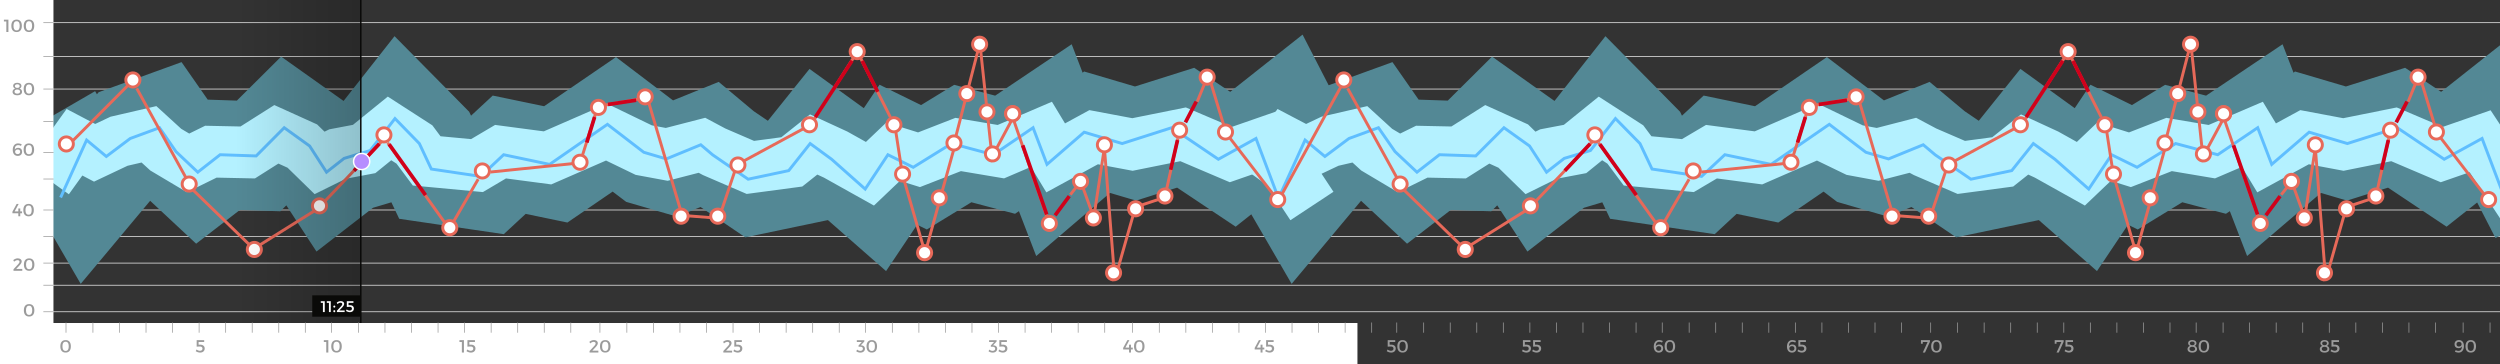 <svg width="1695" height="247" viewBox="0 0 1695 247" xmlns="http://www.w3.org/2000/svg"><rect x="0" y="0" width="1695" height="247" fill="#333333" stroke="none"/><title>graph-loss</title><defs><linearGradient x1="0%" y1="60.081%" y2="60.081%" id="a"><stop stop-opacity="0" offset="0%"/><stop offset="100%"/></linearGradient></defs><g fill="none" fill-rule="evenodd"><g stroke="#EEE" stroke-width=".5"><path d="M2034.557 103.377H35.392M2034.557 60.377H35.392M2034.557 82.377H35.392M2034.557 15.377H35.392M2034.557 38.377H35.392M2034.557 211.377H35.392M2034.557 142.377H35.392M2034.557 160.377H35.392M2034.557 121.377H35.392M2034.557 178.377H35.392M2034.557 193.377H35.392"/></g><path d="M32.48 80.376l27.738 47.816 28.675-34.3 20.106-7.3 11.286 16.18 14.972 13.97 15.348-11.84 24.74.83 19.258-19.14 17.446 12.39 11.592 17.76 12.074-9.352 17.87-5.328 17.058-21.686 16.738 16.95 8.222 17.286 33.808 4.973 15.837-14.682 31.563 6.553L416.507 84.3l24.953 18.946 15.458 4.5 23.663-9.592 8.21 6.868 24.32 16.476 27.842-5.82 14.722-18.353 14.74 10.657 23.04 20.21 15.597-23.29 17.388 8.526 26.32-16.103 28.693 7.578 27.26-18.31 9.566 24.863L743.8 89.63l26.08 7.695 34-10.733 32.043 21.39 34.91-27.606 33 64.074" stroke="#538895" stroke-width="74"/><path d="M853.48 80.376l27.738 47.816 28.675-34.3 20.106-7.3 11.286 16.18 14.972 13.97 15.348-11.84 24.74.83 19.258-19.14 17.446 12.39 11.592 17.76 12.074-9.352 17.87-5.328 17.058-21.686 16.738 16.95 8.222 17.286 33.808 4.973 15.837-14.682 31.563 6.553 39.694-27.155 24.953 18.946 15.458 4.5 23.663-9.592 8.21 6.868 24.32 16.476 27.842-5.82 14.722-18.353 14.74 10.657 23.04 20.21 15.597-23.29 17.388 8.526 26.32-16.103 28.693 7.578 27.26-18.31 9.566 24.863L1564.8 89.63l26.08 7.695 34-10.733 32.043 21.39 34.91-27.606 33 64.074" stroke="#538895" stroke-width="74"/><path d="M32.48 121.498L50.5 96.444l13.646 7.155 16.568-7.84L101 91.065l11.39 10.402 15.106 8.98 15.485-7.61 24.963.532 19.432-12.304 17.603 7.966 11.696 11.417 12.182-6.014 18.03-3.425L264.1 87.07l16.89 10.896 8.295 11.113 34.11 3.196 15.98-9.438 31.85 4.212 40.05-17.457 25.177 12.18 15.597 2.89 23.875-6.164 8.285 4.414 24.538 10.592 28.09-3.742 14.855-11.798 14.872 6.85 23.25 12.993 15.735-14.972 17.543 5.48 26.556-10.352 28.952 4.872 27.504-11.772 9.65 15.984 25.754-14.03 26.315 4.946 34.307-6.9 32.33 13.75 26.057-9.057 28.97 43.908" stroke="#B4F1FF" stroke-width="35"/><path d="M853.48 121.498l18.02-25.054 13.646 7.155 16.568-7.84L922 91.065l11.39 10.402 15.106 8.98 15.485-7.61 24.963.532 19.432-12.304 17.603 7.966 11.696 11.417 12.182-6.014 18.03-3.425 17.212-13.94 16.89 10.896 8.295 11.113 34.11 3.196 15.98-9.438 31.85 4.212 40.05-17.457 25.177 12.18 15.597 2.89 23.875-6.164 8.285 4.414 24.538 10.592 28.09-3.742 14.855-11.798 14.872 6.85 23.25 12.993 15.735-14.972 17.543 5.48 26.556-10.352 28.952 4.872 27.504-11.772 9.65 15.984 25.754-14.03 26.315 4.946 34.307-6.9 32.33 13.75 26.057-9.057 28.97 43.908" stroke="#B4F1FF" stroke-width="35"/><path d="M41.09 133.93l17.637-38.973 13.356 11.13L88.3 93.892l19.856-7.3 11.147 16.18 14.786 13.97 15.156-11.84 24.432.83 19.02-19.14 17.23 12.39 11.447 17.76 11.924-9.352 17.647-5.328 16.846-21.686 16.53 16.95 8.12 17.286 33.39 4.973 15.64-14.682 31.17 6.553L411.846 84.3l24.644 18.946 15.265 4.5 23.37-9.592 8.108 6.868 24.017 16.476 27.496-5.82 14.54-18.353 14.555 10.657 22.757 20.21L602 104.902l17.17 8.526 25.992-16.103 28.338 7.578 26.922-18.31 9.446 24.863 25.206-21.827 25.757 7.695 33.58-10.733 31.644 21.39 25.504-14.09 16.53 43.863M867.09 133.93l17.752-38.973 13.443 11.13 16.323-12.195 19.985-7.3 11.22 16.18 14.883 13.97 15.256-11.84 24.59.83 19.145-19.14 17.342 12.39 11.522 17.76 12.002-9.352 17.763-5.328 16.956-21.686 16.638 16.95 8.174 17.286 33.606 4.973 15.743-14.682 31.375 6.553 39.457-27.155 24.805 18.946 15.365 4.5 23.522-9.592 8.16 6.868 24.176 16.476 27.674-5.82 14.635-18.353 14.65 10.657 22.905 20.21 15.502-23.29 17.283 8.526 26.162-16.103 28.523 7.578 27.097-18.31 9.507 24.863 25.37-21.827 25.926 7.695 33.798-10.733 31.85 21.39 25.67-14.09 16.64 43.863" stroke="#5FBEFF" stroke-width="2"/><g transform="translate(40.132 24.908)" stroke="#E76959" stroke-width="2"><path d="M731.474 114.902l14.928-4.96M750.836 103.284l7.652-34.428M771.568 44.092l5.093-12.533M792.43 69.423l-12.44-40.91M822.572 106.153l-28.695-37.297M174.568 117.092l-40.66 25.4M218.96 70.662l-40.098 42.185M222.69 71.902l42.496 59.386M266.858 126.236l17.216-29.646M292.353 91.737l61.166-6.27M87.386 98.22l-34.83-63.225M367.288 46.86l31.87-5.736M353.897 83.2l10.52-33.47M399.808 44.948l21.918 74.062M426.59 121.454l16.284 1.275M447.85 121.49l10.303-30.638M464.02 84.3l43.54-23.555M511.716 56.424l26.782-42.08M571.018 88.94l-3.826-24.866M563.54 54.546l-20.26-40.2M585.93 142.564l-13-45.018M588.234 142.493l18.844-68.112M607.364 69.812l16.26-63.118M632.232 79.376l-7.65-71.725M635.102 76.507l11.783-21.96M670.492 124.323l-23.607-68.537M685.568 107.092l5.966-7.633M693.447 100.415l9.416 26.033M708.75 74.594l-6.695 43.99M708.75 76.507l6.553 83.413M728.837 118.585L717.79 157.44M88.52 101.726l45.638 44.343m-45.64-44.344l45.64 44.343M5.208 74.548l45.64-45.82"/><path d="M646.456 56.996c2.64 0 4.782-2.15 4.782-4.8 0-2.652-2.14-4.802-4.782-4.802-2.64 0-4.78 2.15-4.78 4.8 0 2.652 2.14 4.802 4.78 4.802zM671.336 131.377c2.64 0 4.782-2.15 4.782-4.8 0-2.652-2.14-4.8-4.782-4.8-2.64 0-4.782 2.148-4.782 4.8 0 2.65 2.14 4.8 4.782 4.8zM692.483 102.864c2.64 0 4.782-2.15 4.782-4.8 0-2.652-2.14-4.8-4.782-4.8-2.64 0-4.78 2.148-4.78 4.8 0 2.65 2.14 4.8 4.78 4.8zM701.19 127.658c2.642 0 4.783-2.15 4.783-4.8 0-2.652-2.14-4.8-4.782-4.8-2.64 0-4.78 2.148-4.78 4.8 0 2.65 2.14 4.8 4.78 4.8zM708.655 78.07c2.64 0 4.782-2.15 4.782-4.8 0-2.652-2.14-4.8-4.782-4.8-2.64 0-4.782 2.148-4.782 4.8 0 2.65 2.14 4.8 4.782 4.8zM714.875 164.85c2.64 0 4.78-2.15 4.78-4.802 0-2.65-2.14-4.8-4.78-4.8s-4.782 2.15-4.782 4.8 2.14 4.8 4.782 4.8zM729.802 121.46c2.64 0 4.782-2.15 4.782-4.8 0-2.652-2.14-4.802-4.782-4.802-2.64 0-4.78 2.15-4.78 4.8 0 2.652 2.14 4.802 4.78 4.802zM749.706 112.782c2.64 0 4.782-2.15 4.782-4.8 0-2.652-2.14-4.802-4.782-4.802-2.64 0-4.782 2.15-4.782 4.8 0 2.652 2.14 4.802 4.782 4.802zM759.658 68.153c2.64 0 4.78-2.15 4.78-4.8 0-2.652-2.14-4.802-4.78-4.802s-4.782 2.15-4.782 4.802c0 2.652 2.14 4.8 4.782 4.8zM778.317 32.202c2.64 0 4.782-2.15 4.782-4.8 0-2.652-2.142-4.802-4.783-4.802-2.64 0-4.782 2.15-4.782 4.8 0 2.653 2.14 4.802 4.782 4.802zM790.757 69.393c2.64 0 4.782-2.15 4.782-4.8 0-2.652-2.142-4.802-4.783-4.802-2.64 0-4.782 2.15-4.782 4.802 0 2.65 2.14 4.8 4.782 4.8zM826.158 115.19c2.64 0 4.78-2.15 4.78-4.8 0-2.652-2.14-4.8-4.78-4.8s-4.782 2.148-4.782 4.8c0 2.65 2.14 4.8 4.782 4.8z" fill="#FFF"/><ellipse fill="#FFF" cx="88.148" cy="99.875" rx="4.782" ry="4.801"/><ellipse fill="#FFF" cx="132.315" cy="144.218" rx="4.782" ry="4.801"/><ellipse fill="#FFF" cx="176.482" cy="114.656" rx="4.782" ry="4.801"/><ellipse fill="#FFF" cx="220.176" cy="66.547" rx="4.782" ry="4.801"/><ellipse fill="#FFF" cx="264.815" cy="129.437" rx="4.782" ry="4.801"/><ellipse fill="#FFF" cx="286.898" cy="91.007" rx="4.782" ry="4.801"/><ellipse fill="#FFF" cx="353.148" cy="85.095" rx="4.782" ry="4.801"/><ellipse fill="#FFF" cx="365.588" cy="47.904" rx="4.782" ry="4.801"/><ellipse fill="#FFF" cx="397.315" cy="40.752" rx="4.782" ry="4.801"/><ellipse fill="#FFF" cx="421.629" cy="121.665" rx="4.782" ry="4.801"/><ellipse fill="#FFF" cx="446.508" cy="121.665" rx="4.782" ry="4.801"/><ellipse fill="#FFF" cx="508.707" cy="59.681" rx="4.782" ry="4.801"/><ellipse fill="#FFF" cx="541.05" cy="10.093" rx="4.782" ry="4.801"/><path d="M571.818 97.906c2.64 0 4.782-2.15 4.782-4.8 0-2.653-2.14-4.802-4.782-4.802-2.64 0-4.78 2.15-4.78 4.8 0 2.652 2.14 4.802 4.78 4.802zM586.746 151.212c2.64 0 4.782-2.15 4.782-4.8 0-2.652-2.14-4.8-4.782-4.8-2.64 0-4.782 2.148-4.782 4.8 0 2.65 2.14 4.8 4.782 4.8zM596.698 114.022c2.64 0 4.78-2.15 4.78-4.8 0-2.653-2.14-4.802-4.78-4.802s-4.782 2.15-4.782 4.8c0 2.652 2.14 4.802 4.782 4.802zM606.65 76.83c2.64 0 4.78-2.148 4.78-4.8 0-2.65-2.14-4.8-4.78-4.8s-4.782 2.15-4.782 4.8c0 2.652 2.14 4.8 4.78 4.8zM624.065 9.888c2.64 0 4.782-2.15 4.782-4.8 0-2.653-2.14-4.802-4.782-4.802-2.64 0-4.782 2.15-4.782 4.8 0 2.652 2.14 4.802 4.782 4.802zM615.357 43.36c2.64 0 4.782-2.15 4.782-4.802 0-2.65-2.142-4.8-4.783-4.8-2.64 0-4.78 2.15-4.78 4.8 0 2.652 2.14 4.8 4.78 4.8zM629.04 55.756c2.642 0 4.783-2.15 4.783-4.8 0-2.652-2.14-4.8-4.782-4.8-2.64 0-4.78 2.148-4.78 4.8 0 2.65 2.14 4.8 4.78 4.8zM632.773 84.27c2.64 0 4.782-2.15 4.782-4.802 0-2.65-2.14-4.8-4.782-4.8-2.64 0-4.782 2.15-4.782 4.8 0 2.652 2.142 4.8 4.783 4.8zM646.456 56.996c2.64 0 4.782-2.15 4.782-4.8 0-2.652-2.14-4.802-4.782-4.802-2.64 0-4.78 2.15-4.78 4.8 0 2.652 2.14 4.802 4.78 4.802z" fill="#FFF"/><ellipse fill="#FFF" cx="565.929" cy="59.681" rx="4.782" ry="4.801"/><ellipse fill="#FFF" cx="460.192" cy="86.954" rx="4.782" ry="4.801"/><ellipse fill="#FFF" cx="4.837" cy="72.698" rx="4.782" ry="4.801"/><ellipse fill="#FFF" cx="49.96" cy="29.311" rx="4.782" ry="4.801"/></g><g transform="translate(868.132 24.908)" stroke="#E76959" stroke-width="2"><path d="M724.474 114.902l14.928-4.96M743.836 103.284l7.652-34.428M764.568 44.092l5.093-12.533M785.43 69.423l-12.44-40.91M815.572 106.153l-28.695-37.297M167.568 117.092l-40.66 25.4M211.96 70.662l-40.098 42.185M215.69 71.902l42.496 59.386M259.858 126.236l17.216-29.646M285.353 91.737l61.166-6.27M80.386 98.22l-34.83-63.225M360.288 46.86l31.87-5.736M346.897 83.2l10.52-33.47M392.808 44.948l21.918 74.062M419.59 121.454l16.284 1.275M440.85 121.49l10.303-30.638M457.02 84.3l43.54-23.555M504.716 56.424l26.782-42.08M564.018 88.94l-3.826-24.866M556.54 54.546l-20.26-40.2M578.93 142.564l-13-45.018M581.234 142.493l18.844-68.112M600.364 69.812l16.26-63.118M625.232 79.376l-7.65-71.725M628.102 76.507l11.783-21.96M663.492 124.323l-23.607-68.537M678.568 107.092l5.966-7.633M686.447 100.415l9.416 26.033M701.75 74.594l-6.695 43.99M701.75 76.507l6.553 83.413M721.837 118.585L710.79 157.44M81.52 101.726l45.638 44.343m-45.64-44.344l45.64 44.343M.868 107.092l42.98-78.365"/><path d="M639.456 56.996c2.64 0 4.782-2.15 4.782-4.8 0-2.652-2.14-4.802-4.782-4.802-2.64 0-4.78 2.15-4.78 4.8 0 2.652 2.14 4.802 4.78 4.802zM664.336 131.377c2.64 0 4.782-2.15 4.782-4.8 0-2.652-2.14-4.8-4.782-4.8-2.64 0-4.782 2.148-4.782 4.8 0 2.65 2.14 4.8 4.782 4.8zM685.483 102.864c2.64 0 4.782-2.15 4.782-4.8 0-2.652-2.14-4.8-4.782-4.8-2.64 0-4.78 2.148-4.78 4.8 0 2.65 2.14 4.8 4.78 4.8zM694.19 127.658c2.642 0 4.783-2.15 4.783-4.8 0-2.652-2.14-4.8-4.782-4.8-2.64 0-4.78 2.148-4.78 4.8 0 2.65 2.14 4.8 4.78 4.8zM701.655 78.07c2.64 0 4.782-2.15 4.782-4.8 0-2.652-2.14-4.8-4.782-4.8-2.64 0-4.782 2.148-4.782 4.8 0 2.65 2.14 4.8 4.782 4.8zM707.875 164.85c2.64 0 4.78-2.15 4.78-4.802 0-2.65-2.14-4.8-4.78-4.8s-4.782 2.15-4.782 4.8 2.14 4.8 4.782 4.8zM722.802 121.46c2.64 0 4.782-2.15 4.782-4.8 0-2.652-2.14-4.802-4.782-4.802-2.64 0-4.78 2.15-4.78 4.8 0 2.652 2.14 4.802 4.78 4.802zM742.706 112.782c2.64 0 4.782-2.15 4.782-4.8 0-2.652-2.14-4.802-4.782-4.802-2.64 0-4.782 2.15-4.782 4.8 0 2.652 2.14 4.802 4.782 4.802zM752.658 68.153c2.64 0 4.78-2.15 4.78-4.8 0-2.652-2.14-4.802-4.78-4.802s-4.782 2.15-4.782 4.802c0 2.652 2.14 4.8 4.782 4.8zM771.317 32.202c2.64 0 4.782-2.15 4.782-4.8 0-2.652-2.142-4.802-4.783-4.802-2.64 0-4.782 2.15-4.782 4.8 0 2.653 2.14 4.802 4.782 4.802zM783.757 69.393c2.64 0 4.782-2.15 4.782-4.8 0-2.652-2.142-4.802-4.783-4.802-2.64 0-4.782 2.15-4.782 4.802 0 2.65 2.14 4.8 4.782 4.8zM819.158 115.19c2.64 0 4.78-2.15 4.78-4.8 0-2.652-2.14-4.8-4.78-4.8s-4.782 2.148-4.782 4.8c0 2.65 2.14 4.8 4.782 4.8z" fill="#FFF"/><ellipse fill="#FFF" cx="81.148" cy="99.875" rx="4.782" ry="4.801"/><ellipse fill="#FFF" cx="125.315" cy="144.218" rx="4.782" ry="4.801"/><ellipse fill="#FFF" cx="169.482" cy="114.656" rx="4.782" ry="4.801"/><ellipse fill="#FFF" cx="213.176" cy="66.547" rx="4.782" ry="4.801"/><ellipse fill="#FFF" cx="257.815" cy="129.437" rx="4.782" ry="4.801"/><ellipse fill="#FFF" cx="279.898" cy="91.007" rx="4.782" ry="4.801"/><ellipse fill="#FFF" cx="346.148" cy="85.095" rx="4.782" ry="4.801"/><ellipse fill="#FFF" cx="358.588" cy="47.904" rx="4.782" ry="4.801"/><ellipse fill="#FFF" cx="390.315" cy="40.752" rx="4.782" ry="4.801"/><ellipse fill="#FFF" cx="414.629" cy="121.665" rx="4.782" ry="4.801"/><ellipse fill="#FFF" cx="439.508" cy="121.665" rx="4.782" ry="4.801"/><ellipse fill="#FFF" cx="501.707" cy="59.681" rx="4.782" ry="4.801"/><ellipse fill="#FFF" cx="534.05" cy="10.093" rx="4.782" ry="4.801"/><path d="M564.818 97.906c2.64 0 4.782-2.15 4.782-4.8 0-2.653-2.14-4.802-4.782-4.802-2.64 0-4.78 2.15-4.78 4.8 0 2.652 2.14 4.802 4.78 4.802zM579.746 151.212c2.64 0 4.782-2.15 4.782-4.8 0-2.652-2.14-4.8-4.782-4.8-2.64 0-4.782 2.148-4.782 4.8 0 2.65 2.14 4.8 4.782 4.8zM589.698 114.022c2.64 0 4.78-2.15 4.78-4.8 0-2.653-2.14-4.802-4.78-4.802s-4.782 2.15-4.782 4.8c0 2.652 2.14 4.802 4.782 4.802zM599.65 76.83c2.64 0 4.78-2.148 4.78-4.8 0-2.65-2.14-4.8-4.78-4.8s-4.782 2.15-4.782 4.8c0 2.652 2.14 4.8 4.78 4.8zM617.065 9.888c2.64 0 4.782-2.15 4.782-4.8 0-2.653-2.14-4.802-4.782-4.802-2.64 0-4.782 2.15-4.782 4.8 0 2.652 2.14 4.802 4.782 4.802zM608.357 43.36c2.64 0 4.782-2.15 4.782-4.802 0-2.65-2.142-4.8-4.783-4.8-2.64 0-4.78 2.15-4.78 4.8 0 2.652 2.14 4.8 4.78 4.8zM622.04 55.756c2.642 0 4.783-2.15 4.783-4.8 0-2.652-2.14-4.8-4.782-4.8-2.64 0-4.78 2.148-4.78 4.8 0 2.65 2.14 4.8 4.78 4.8zM625.773 84.27c2.64 0 4.782-2.15 4.782-4.802 0-2.65-2.14-4.8-4.782-4.8-2.64 0-4.782 2.15-4.782 4.8 0 2.652 2.142 4.8 4.783 4.8zM639.456 56.996c2.64 0 4.782-2.15 4.782-4.8 0-2.652-2.14-4.802-4.782-4.802-2.64 0-4.78 2.15-4.78 4.8 0 2.652 2.14 4.802 4.78 4.802z" fill="#FFF"/><ellipse fill="#FFF" cx="558.929" cy="59.681" rx="4.782" ry="4.801"/><ellipse fill="#FFF" cx="453.192" cy="86.954" rx="4.782" ry="4.801"/><ellipse fill="#FFF" cx="42.96" cy="29.311" rx="4.782" ry="4.801"/></g><g stroke="#D0011B" stroke-width="2.5"><path d="M793.71 115.087l4.66-20.125M803.7 83l7.354-14.144M263.823 97.81l24.683 34.494M412.202 70.812l19.13-2.87M397.855 96.633l5.287-17.285M595.063 62.24L584.55 41.29M552.805 79.42l24.868-38.254M715.34 146.008l9.63-13.034M709.667 145.406l-16.26-46.86M257.18 97.483l-17.144 18.277"/></g><g stroke="#D0011B" stroke-width="2.5"><path d="M1614.63 115.087l4.66-20.125M1624.62 83l7.354-14.144M1084.744 97.81l24.682 34.494M1233.123 70.812l19.13-2.87M1218.775 96.633l5.287-17.285M1415.983 62.24l-10.512-20.95M1373.725 79.42l24.868-38.254M1536.26 146.008l9.63-13.034M1530.588 145.406l-16.26-46.86M1078.1 97.483l-17.144 18.277"/></g><path d="M244.624 0v219.71" stroke="#0A0A08"/><path d="M.395 219.71h84.53V0H.394v219.71z" fill-opacity=".2" fill="url(#a)" transform="translate(159.7)"/><path d="M211.7 200.234h32.924v14.49H211.7v-14.49z" fill="#0A0A08"/><path d="M220.186 211.6v-7.382h-2.69v1.107h1.445v6.275h1.246zm4.077 0v-7.382h-2.69v1.107h1.446v6.275h1.243zm2.4-4.43c-.38 0-.664.286-.664.686 0 .412.284.707.664.707.38 0 .664-.295.664-.707 0-.4-.285-.685-.664-.685zm0 3.133c-.38 0-.664.285-.664.685 0 .412.284.707.664.707.38 0 .664-.295.664-.707 0-.4-.285-.685-.664-.685zm4.328-6.138c-.948 0-1.886.4-2.688 1.055l.496.96c.622-.57 1.37-.928 2.014-.928.77 0 1.234.358 1.234.95 0 .42-.36 1.022-.896 1.57l-2.72 2.92v.908h5.25v-1.118h-3.606l1.92-2.035c.78-.844 1.35-1.677 1.35-2.426 0-1.127-.96-1.855-2.353-1.855zm8.65 1.17l-.01-1.117h-4.493v3.902a25.114 25.114 0 0 1 1.94-.095c.95 0 1.53.464 1.53 1.213 0 .833-.58 1.33-1.54 1.33-.665 0-1.403-.286-1.994-.782l-.495 1.013c.727.505 1.75.842 2.626.842 1.655 0 2.73-.98 2.73-2.478 0-1.297-1.033-2.246-2.636-2.246l-1.012.01v-1.592h3.354z" fill="#FFF"/><g transform="translate(239.7 104)"><circle cx="5.5" cy="5.5" r="5.5" stroke="#FFF" fill="#B68EFF"/><circle cx="5.5" cy="5.5" r="5.5"/></g><g><path d="M-20.653-9h56.895v231h-56.895V-9z" fill="#FFF"/><path d="M12.048 175.15c-1.076 0-2.14.454-3.05 1.196l.563 1.088c.706-.646 1.555-1.052 2.285-1.052.873 0 1.4.406 1.4 1.076 0 .478-.408 1.16-1.017 1.782l-3.086 3.313v1.028h5.956v-1.266h-4.09l2.176-2.31c.885-.955 1.53-1.9 1.53-2.75 0-1.28-1.087-2.104-2.666-2.104zm7.726.024c-2.296 0-3.564 1.507-3.564 4.222 0 2.714 1.268 4.22 3.564 4.22 2.284 0 3.552-1.506 3.552-4.22 0-2.715-1.268-4.222-3.552-4.222zm0 1.112c1.4 0 2.105.98 2.105 3.11 0 2.116-.707 3.11-2.106 3.11-1.41 0-2.117-.994-2.117-3.11 0-2.13.706-3.11 2.117-3.11zM12.25 97.215c-2.21 0-3.61 1.746-3.61 4.413 0 2.57 1.29 4.078 3.408 4.078 1.782 0 2.942-1.076 2.942-2.81 0-1.627-1.016-2.667-2.69-2.667-1.053 0-1.842.405-2.285 1.183-.048-1.806.706-3.026 2.332-3.026.634 0 1.34.19 1.854.526l.55-1.064c-.68-.384-1.673-.635-2.5-.635zm-.214 4.126c1.017 0 1.64.587 1.64 1.544 0 1.016-.683 1.602-1.7 1.602-1.208 0-1.746-.825-1.734-1.554-.012-.86.658-1.59 1.794-1.59zm7.54-4.1c-2.296 0-3.563 1.506-3.563 4.22 0 2.716 1.267 4.222 3.564 4.222 2.284 0 3.552-1.506 3.552-4.22 0-2.716-1.27-4.223-3.553-4.223zm0 1.11c1.4 0 2.106.982 2.106 3.11 0 2.118-.706 3.11-2.105 3.11-1.41 0-2.117-.992-2.117-3.11 0-2.128.706-3.11 2.117-3.11zM11.716 56.124c-1.71 0-2.798.802-2.798 2.117 0 .814.49 1.472 1.303 1.843-1.063.335-1.72 1.124-1.72 2.153 0 1.47 1.243 2.38 3.216 2.38 1.986 0 3.23-.91 3.23-2.404 0-1.017-.646-1.794-1.663-2.13.777-.346 1.244-.98 1.244-1.793 0-1.34-1.088-2.166-2.81-2.166zm0 1.017c1.017 0 1.603.455 1.603 1.233 0 .777-.587 1.22-1.604 1.22-1.004 0-1.602-.443-1.602-1.22 0-.778.598-1.232 1.602-1.232zm0 3.553c1.196 0 1.89.514 1.89 1.387 0 .91-.694 1.423-1.89 1.423S9.84 62.99 9.84 62.08c0-.873.692-1.387 1.876-1.387zm7.897-4.545c-2.297 0-3.564 1.507-3.564 4.222 0 2.715 1.266 4.222 3.563 4.222 2.284 0 3.552-1.507 3.552-4.222 0-2.715-1.268-4.222-3.552-4.222zm0 1.113c1.4 0 2.105.98 2.105 3.11 0 2.117-.706 3.11-2.105 3.11-1.412 0-2.117-.993-2.117-3.11 0-2.13.705-3.11 2.117-3.11zM5.7 21.69v-8.372H2.65v1.256h1.64v7.116H5.7zm5.563-8.408c-2.296 0-3.564 1.507-3.564 4.222 0 2.715 1.267 4.222 3.563 4.222 2.284 0 3.552-1.507 3.552-4.222 0-2.715-1.268-4.222-3.552-4.222zm0 1.113c1.4 0 2.105.98 2.105 3.11 0 2.116-.706 3.11-2.105 3.11-1.41 0-2.117-.994-2.117-3.11 0-2.13.706-3.11 2.117-3.11zm8.398-1.113c-2.295 0-3.563 1.507-3.563 4.222 0 2.715 1.268 4.222 3.564 4.222 2.285 0 3.553-1.507 3.553-4.222 0-2.715-1.268-4.222-3.552-4.222zm0 1.113c1.4 0 2.106.98 2.106 3.11 0 2.116-.706 3.11-2.105 3.11-1.41 0-2.116-.994-2.116-3.11 0-2.13.706-3.11 2.117-3.11zM19.742 206.174c-2.296 0-3.564 1.507-3.564 4.222 0 2.714 1.268 4.22 3.564 4.22 2.284 0 3.552-1.506 3.552-4.22 0-2.715-1.268-4.222-3.552-4.222zm0 1.112c1.4 0 2.105.98 2.105 3.11 0 2.116-.706 3.11-2.105 3.11-1.41 0-2.117-.994-2.117-3.11 0-2.13.706-3.11 2.117-3.11zM9.93 143.334l2.716-5.06h-1.363l-2.86 5.263v1.052h3.996v2.057h1.314v-2.058h1.22v-1.256h-1.22v-1.986H12.42v1.986H9.93zm9.455-5.095c-2.296 0-3.564 1.506-3.564 4.22 0 2.716 1.27 4.222 3.565 4.222 2.285 0 3.552-1.506 3.552-4.22 0-2.716-1.267-4.223-3.552-4.223zm0 1.11c1.4 0 2.105.982 2.105 3.11 0 2.118-.705 3.11-2.105 3.11-1.41 0-2.116-.992-2.116-3.11 0-2.128.704-3.11 2.115-3.11z" fill="#9B9B9B"/><g stroke="#9B9B9B" stroke-width=".5"><path d="M36.31 103.377H29.39M36.31 60.377H29.39M36.31 82.377H29.39M36.31 15.377H29.39M36.31 38.377H29.39M36.31 211.377H29.39M36.31 142.377H29.39M36.31 160.377H29.39M36.31 121.377H29.39M36.31 178.377H29.39M36.31 193.377H29.39"/></g></g><g><path d="M920.347 267h-932v-48h932v48z" fill="#FFF"/><path d="M138.448 231.896l-.012-1.268h-5.094v4.425a28.48 28.48 0 0 1 2.2-.107c1.076 0 1.734.526 1.734 1.375 0 .946-.658 1.508-1.746 1.508-.753 0-1.59-.323-2.26-.885l-.562 1.148c.825.575 1.985.958 2.978.958 1.877 0 3.097-1.112 3.097-2.81 0-1.472-1.172-2.548-2.99-2.548l-1.148.012v-1.806h3.803zM44.485 230.592c-2.296 0-3.564 1.507-3.564 4.222 0 2.715 1.27 4.222 3.565 4.222 2.284 0 3.552-1.507 3.552-4.222 0-2.715-1.268-4.222-3.552-4.222zm0 1.113c1.4 0 2.105.98 2.105 3.11 0 2.116-.706 3.11-2.105 3.11-1.41 0-2.117-.994-2.117-3.11 0-2.13.706-3.11 2.117-3.11zM222.606 239v-8.372h-3.05v1.256h1.64V239h1.41zm5.56-8.408c-2.295 0-3.563 1.507-3.563 4.222 0 2.715 1.268 4.222 3.564 4.222 2.284 0 3.552-1.507 3.552-4.222 0-2.715-1.27-4.222-3.553-4.222zm0 1.113c1.4 0 2.106.98 2.106 3.11 0 2.116-.706 3.11-2.105 3.11-1.41 0-2.117-.994-2.117-3.11 0-2.13.706-3.11 2.117-3.11zM402.643 230.57c-1.076 0-2.14.453-3.05 1.194l.563 1.09c.705-.647 1.554-1.054 2.284-1.054.873 0 1.4.407 1.4 1.077 0 .478-.407 1.16-1.017 1.782l-3.086 3.31V239h5.956v-1.268h-4.09l2.176-2.308c.884-.957 1.53-1.9 1.53-2.75 0-1.28-1.088-2.105-2.667-2.105zm7.726.022c-2.297 0-3.565 1.507-3.565 4.222 0 2.715 1.268 4.222 3.564 4.222 2.283 0 3.55-1.507 3.55-4.222 0-2.715-1.267-4.222-3.55-4.222zm0 1.113c1.398 0 2.104.98 2.104 3.11 0 2.116-.706 3.11-2.105 3.11-1.412 0-2.118-.994-2.118-3.11 0-2.13.706-3.11 2.117-3.11zM314.552 239v-8.372h-3.05v1.256h1.64V239h1.41zm7.475-7.104l-.012-1.268h-5.095v4.425a28.48 28.48 0 0 1 2.2-.107c1.077 0 1.735.526 1.735 1.375 0 .946-.658 1.508-1.746 1.508-.755 0-1.592-.323-2.262-.885l-.562 1.148c.826.575 1.986.958 2.978.958 1.878 0 3.098-1.112 3.098-2.81 0-1.472-1.172-2.548-2.99-2.548l-1.148.012v-1.806h3.803zM493.325 230.57c-1.076 0-2.14.453-3.05 1.194l.562 1.09c.706-.647 1.555-1.054 2.285-1.054.873 0 1.4.407 1.4 1.077 0 .478-.408 1.16-1.018 1.782l-3.085 3.31V239h5.955v-1.268h-4.09l2.176-2.308c.886-.957 1.532-1.9 1.532-2.75 0-1.28-1.088-2.105-2.667-2.105zm9.64 1.326l-.013-1.268h-5.094v4.425a28.48 28.48 0 0 1 2.2-.107c1.077 0 1.734.526 1.734 1.375 0 .946-.657 1.508-1.746 1.508-.753 0-1.59-.323-2.26-.885l-.562 1.148c.825.575 1.985.958 2.978.958 1.877 0 3.097-1.112 3.097-2.81 0-1.472-1.173-2.548-2.99-2.548l-1.15.012v-1.806h3.804zM673.307 234.11l2.392-2.585v-.885h-5.096v1.256h3.35l-2.178 2.344v.825h1.16c1.113 0 1.77.467 1.77 1.376 0 .862-.646 1.436-1.758 1.436-.765 0-1.543-.31-2.14-.873l-.587 1.148c.72.55 1.795.91 2.824.91 1.866 0 3.05-1.09 3.05-2.655 0-1.316-.957-2.13-2.356-2.25l-.43-.046zm9.364-2.214l-.01-1.268h-5.095v4.425a28.48 28.48 0 0 1 2.2-.107c1.077 0 1.734.526 1.734 1.375 0 .946-.658 1.508-1.747 1.508-.753 0-1.59-.323-2.26-.885l-.562 1.148c.826.575 1.986.958 2.98.958 1.876 0 3.096-1.112 3.096-2.81 0-1.472-1.172-2.548-2.99-2.548l-1.148.012v-1.806h3.803zM583.625 234.11l2.392-2.585v-.885h-5.095v1.256h3.35l-2.177 2.344v.825h1.16c1.112 0 1.77.467 1.77 1.376 0 .862-.646 1.436-1.758 1.436-.766 0-1.543-.31-2.14-.873l-.587 1.148c.717.55 1.794.91 2.822.91 1.866 0 3.05-1.09 3.05-2.655 0-1.316-.957-2.13-2.356-2.25l-.43-.046zm7.45-3.518c-2.295 0-3.563 1.507-3.563 4.222 0 2.715 1.268 4.222 3.564 4.222 2.284 0 3.552-1.507 3.552-4.222 0-2.715-1.268-4.222-3.552-4.222zm0 1.113c1.4 0 2.106.98 2.106 3.11 0 2.116-.705 3.11-2.104 3.11-1.41 0-2.117-.994-2.117-3.11 0-2.13.705-3.11 2.116-3.11zM763 235.687l2.714-5.06h-1.364l-2.858 5.264v1.053h3.994V239h1.316v-2.057h1.22v-1.256h-1.22v-1.985h-1.316v1.985H763zm9.435-5.095c-2.296 0-3.564 1.507-3.564 4.222 0 2.715 1.27 4.222 3.565 4.222 2.284 0 3.552-1.507 3.552-4.222 0-2.715-1.268-4.222-3.552-4.222zm0 1.113c1.4 0 2.105.98 2.105 3.11 0 2.116-.706 3.11-2.105 3.11-1.41 0-2.117-.994-2.117-3.11 0-2.13.706-3.11 2.117-3.11zM852.18 235.687l2.715-5.06h-1.363l-2.858 5.264v1.053h3.994V239h1.316v-2.057h1.22v-1.256h-1.22v-1.985h-1.316v1.985h-2.487zm11.35-3.79l-.012-1.27h-5.095v4.426a28.48 28.48 0 0 1 2.2-.107c1.077 0 1.735.526 1.735 1.375 0 .946-.658 1.508-1.746 1.508-.753 0-1.59-.323-2.26-.885l-.562 1.148c.825.575 1.985.958 2.977.958 1.878 0 3.098-1.112 3.098-2.81 0-1.472-1.172-2.548-2.99-2.548l-1.148.012v-1.806h3.803zM1037.65 231.896l-.01-1.268h-5.096v4.425a28.48 28.48 0 0 1 2.2-.107c1.077 0 1.735.526 1.735 1.375 0 .946-.66 1.508-1.747 1.508-.754 0-1.59-.323-2.26-.885l-.563 1.148c.825.575 1.986.958 2.978.958 1.878 0 3.098-1.112 3.098-2.81 0-1.472-1.172-2.548-2.99-2.548l-1.148.012v-1.806h3.803zm6.902 0l-.012-1.268h-5.095v4.425a28.48 28.48 0 0 1 2.2-.107c1.077 0 1.735.526 1.735 1.375 0 .946-.658 1.508-1.747 1.508-.753 0-1.59-.323-2.26-.885l-.562 1.148c.826.575 1.986.958 2.98.958 1.877 0 3.096-1.112 3.096-2.81 0-1.472-1.172-2.548-2.99-2.548l-1.148.012v-1.806h3.804zM945.97 231.896l-.013-1.268h-5.095v4.425a28.48 28.48 0 0 1 2.2-.107c1.077 0 1.735.526 1.735 1.375 0 .946-.658 1.508-1.746 1.508-.752 0-1.59-.323-2.26-.885l-.56 1.148c.824.575 1.984.958 2.977.958 1.877 0 3.097-1.112 3.097-2.81 0-1.472-1.172-2.548-2.99-2.548l-1.148.012v-1.806h3.803zm4.986-1.304c-2.296 0-3.564 1.507-3.564 4.222 0 2.715 1.268 4.222 3.564 4.222 2.285 0 3.552-1.507 3.552-4.222 0-2.715-1.267-4.222-3.552-4.222zm0 1.113c1.4 0 2.105.98 2.105 3.11 0 2.116-.704 3.11-2.104 3.11-1.41 0-2.117-.994-2.117-3.11 0-2.13.705-3.11 2.116-3.11zM1124.876 230.57c-2.212 0-3.612 1.745-3.612 4.412 0 2.57 1.292 4.078 3.41 4.078 1.78 0 2.94-1.077 2.94-2.81 0-1.627-1.016-2.668-2.69-2.668-1.052 0-1.842.407-2.284 1.184-.048-1.806.705-3.025 2.332-3.025.634 0 1.34.192 1.854.527l.55-1.065c-.682-.382-1.675-.633-2.5-.633zm-.215 4.125c1.018 0 1.64.586 1.64 1.542 0 1.017-.682 1.603-1.7 1.603-1.207 0-1.745-.825-1.733-1.555-.012-.86.658-1.59 1.794-1.59zm7.524-4.103c-2.297 0-3.564 1.507-3.564 4.222 0 2.715 1.267 4.222 3.564 4.222 2.284 0 3.552-1.507 3.552-4.222 0-2.715-1.268-4.222-3.552-4.222zm0 1.113c1.4 0 2.104.98 2.104 3.11 0 2.116-.705 3.11-2.104 3.11-1.412 0-2.117-.994-2.117-3.11 0-2.13.705-3.11 2.117-3.11zM1308.49 231.705v-1.077h-6.088v2.44h1.244l.012-1.172h3.253L1303.66 239h1.495l3.336-7.295zm4.424-1.113c-2.296 0-3.563 1.507-3.563 4.222 0 2.715 1.268 4.222 3.564 4.222 2.285 0 3.552-1.507 3.552-4.222 0-2.715-1.267-4.222-3.552-4.222zm0 1.113c1.4 0 2.105.98 2.105 3.11 0 2.116-.706 3.11-2.106 3.11-1.41 0-2.116-.994-2.116-3.11 0-2.13.705-3.11 2.116-3.11zM1215.186 230.57c-2.213 0-3.612 1.745-3.612 4.412 0 2.57 1.292 4.078 3.41 4.078 1.78 0 2.94-1.077 2.94-2.81 0-1.627-1.016-2.668-2.69-2.668-1.053 0-1.842.407-2.285 1.184-.048-1.806.705-3.025 2.332-3.025.633 0 1.34.192 1.853.527l.55-1.065c-.68-.382-1.674-.633-2.5-.633zm-.215 4.125c1.017 0 1.64.586 1.64 1.542 0 1.017-.683 1.603-1.7 1.603-1.207 0-1.745-.825-1.733-1.555-.012-.86.657-1.59 1.794-1.59zm9.437-2.8l-.012-1.267h-5.095v4.425a28.48 28.48 0 0 1 2.2-.107c1.077 0 1.735.526 1.735 1.375 0 .946-.658 1.508-1.746 1.508-.755 0-1.592-.323-2.262-.885l-.562 1.148c.825.575 1.985.958 2.978.958 1.878 0 3.098-1.112 3.098-2.81 0-1.472-1.172-2.548-2.99-2.548l-1.148.012v-1.806h3.803zM1399.17 231.705v-1.077h-6.086v2.44h1.243l.012-1.172h3.252L1394.34 239h1.494l3.337-7.295zm6.34.19l-.012-1.267h-5.095v4.425a28.48 28.48 0 0 1 2.2-.107c1.077 0 1.735.526 1.735 1.375 0 .946-.658 1.508-1.746 1.508-.754 0-1.59-.323-2.26-.885l-.563 1.148c.824.575 1.984.958 2.977.958 1.878 0 3.098-1.112 3.098-2.81 0-1.472-1.172-2.548-2.99-2.548l-1.148.012v-1.806h3.803zM1576.05 230.57c-1.71 0-2.8.8-2.8 2.115 0 .814.49 1.47 1.305 1.842-1.065.335-1.722 1.124-1.722 2.153 0 1.47 1.243 2.38 3.217 2.38 1.985 0 3.23-.91 3.23-2.404 0-1.017-.647-1.794-1.664-2.13.778-.346 1.244-.98 1.244-1.793 0-1.34-1.088-2.164-2.81-2.164zm0 1.015c1.016 0 1.602.455 1.602 1.232 0 .777-.586 1.22-1.602 1.22-1.005 0-1.603-.443-1.603-1.22 0-.777.598-1.232 1.603-1.232zm0 3.552c1.196 0 1.89.514 1.89 1.387 0 .91-.694 1.424-1.89 1.424s-1.878-.515-1.878-1.424c0-.873.694-1.387 1.878-1.387zm9.795-3.24l-.012-1.27h-5.095v4.426a28.48 28.48 0 0 1 2.2-.107c1.077 0 1.735.526 1.735 1.375 0 .946-.658 1.508-1.747 1.508-.753 0-1.59-.323-2.26-.885l-.562 1.148c.825.575 1.985.958 2.978.958 1.878 0 3.097-1.112 3.097-2.81 0-1.472-1.173-2.548-2.99-2.548l-1.15.012v-1.806h3.805zM1486.368 230.57c-1.71 0-2.8.8-2.8 2.115 0 .814.492 1.47 1.305 1.842-1.064.335-1.722 1.124-1.722 2.153 0 1.47 1.245 2.38 3.218 2.38 1.985 0 3.23-.91 3.23-2.404 0-1.017-.647-1.794-1.663-2.13.777-.346 1.243-.98 1.243-1.793 0-1.34-1.088-2.164-2.81-2.164zm0 1.015c1.017 0 1.603.455 1.603 1.232 0 .777-.585 1.22-1.602 1.22-1.005 0-1.603-.443-1.603-1.22 0-.777.598-1.232 1.603-1.232zm0 3.552c1.196 0 1.89.514 1.89 1.387 0 .91-.694 1.424-1.89 1.424s-1.878-.515-1.878-1.424c0-.873.694-1.387 1.878-1.387zm7.88-4.545c-2.295 0-3.563 1.507-3.563 4.222 0 2.715 1.268 4.222 3.564 4.222 2.284 0 3.55-1.507 3.55-4.222 0-2.715-1.266-4.222-3.55-4.222zm0 1.113c1.4 0 2.106.98 2.106 3.11 0 2.116-.705 3.11-2.105 3.11-1.412 0-2.118-.994-2.118-3.11 0-2.13.706-3.11 2.117-3.11zM1666.93 239.06c2.214 0 3.613-1.746 3.613-4.413 0-2.572-1.29-4.078-3.408-4.078-1.782 0-2.942 1.075-2.942 2.81 0 1.626 1.016 2.666 2.69 2.666 1.053 0 1.842-.407 2.285-1.184.048 1.806-.706 3.026-2.332 3.026-.634 0-1.34-.192-1.854-.526l-.55 1.064c.682.383 1.674.634 2.5.634zm.217-4.126c-1.017 0-1.64-.586-1.64-1.543 0-1.016.683-1.602 1.7-1.602 1.207 0 1.746.826 1.734 1.555.013.86-.657 1.59-1.793 1.59zm8.037-4.342c-2.297 0-3.564 1.507-3.564 4.222 0 2.715 1.267 4.222 3.564 4.222 2.284 0 3.552-1.507 3.552-4.222 0-2.715-1.268-4.222-3.552-4.222zm0 1.113c1.4 0 2.104.98 2.104 3.11 0 2.116-.705 3.11-2.104 3.11-1.412 0-2.117-.994-2.117-3.11 0-2.13.705-3.11 2.117-3.11z" fill="#9B9B9B"/><g stroke="#9B9B9B" stroke-width=".5"><path d="M117 218.662v6.918M81 218.662v6.918M99 218.662v6.918M44.748 218.662v6.918M63 218.662v6.918M153 218.662v6.918M171 218.662v6.918M135 218.662v6.918M189 218.662v6.918M207 218.662v6.918M297 218.662v6.918M261 218.662v6.918M279 218.662v6.918M224.748 218.662v6.918M243 218.662v6.918M333 218.662v6.918M351 218.662v6.918M315 218.662v6.918M369 218.662v6.918M387 218.662v6.918M479 218.662v6.918M443 218.662v6.918M461 218.662v6.918M406.748 218.662v6.918M425 218.662v6.918M515 218.662v6.918M533 218.662v6.918M497 218.662v6.918M551 218.662v6.918M569 218.662v6.918M659 218.662v6.918M623 218.662v6.918M641 218.662v6.918M586.748 218.662v6.918M605 218.662v6.918M695 218.662v6.918M713 218.662v6.918M677 218.662v6.918M731 218.662v6.918M749 218.662v6.918M840 218.662v6.918M804 218.662v6.918M822 218.662v6.918M767.748 218.662v6.918M786 218.662v6.918M876 218.662v6.918M894 218.662v6.918M858 218.662v6.918M912 218.662v6.918M930 218.662v6.918M1019.252 218.662v6.918M983.252 218.662v6.918M1001.252 218.662v6.918M947 218.662v6.918M965.252 218.662v6.918M1055.252 218.662v6.918M1073.252 218.662v6.918M1037.252 218.662v6.918M1091.252 218.662v6.918M1109.252 218.662v6.918M1199.252 218.662v6.918M1163.252 218.662v6.918M1181.252 218.662v6.918M1127 218.662v6.918M1145.252 218.662v6.918M1235.252 218.662v6.918M1253.252 218.662v6.918M1217.252 218.662v6.918M1271.252 218.662v6.918M1289.252 218.662v6.918M1381.252 218.662v6.918M1345.252 218.662v6.918M1363.252 218.662v6.918M1309 218.662v6.918M1327.252 218.662v6.918M1417.252 218.662v6.918M1435.252 218.662v6.918M1399.252 218.662v6.918M1453.252 218.662v6.918M1471.252 218.662v6.918M1561.252 218.662v6.918M1525.252 218.662v6.918M1543.252 218.662v6.918M1489 218.662v6.918M1507.252 218.662v6.918M1597.252 218.662v6.918M1615.252 218.662v6.918M1579.252 218.662v6.918M1633.252 218.662v6.918M1651.252 218.662v6.918M1670 218.662v6.918M1688.252 218.662v6.918"/></g></g></g></svg>